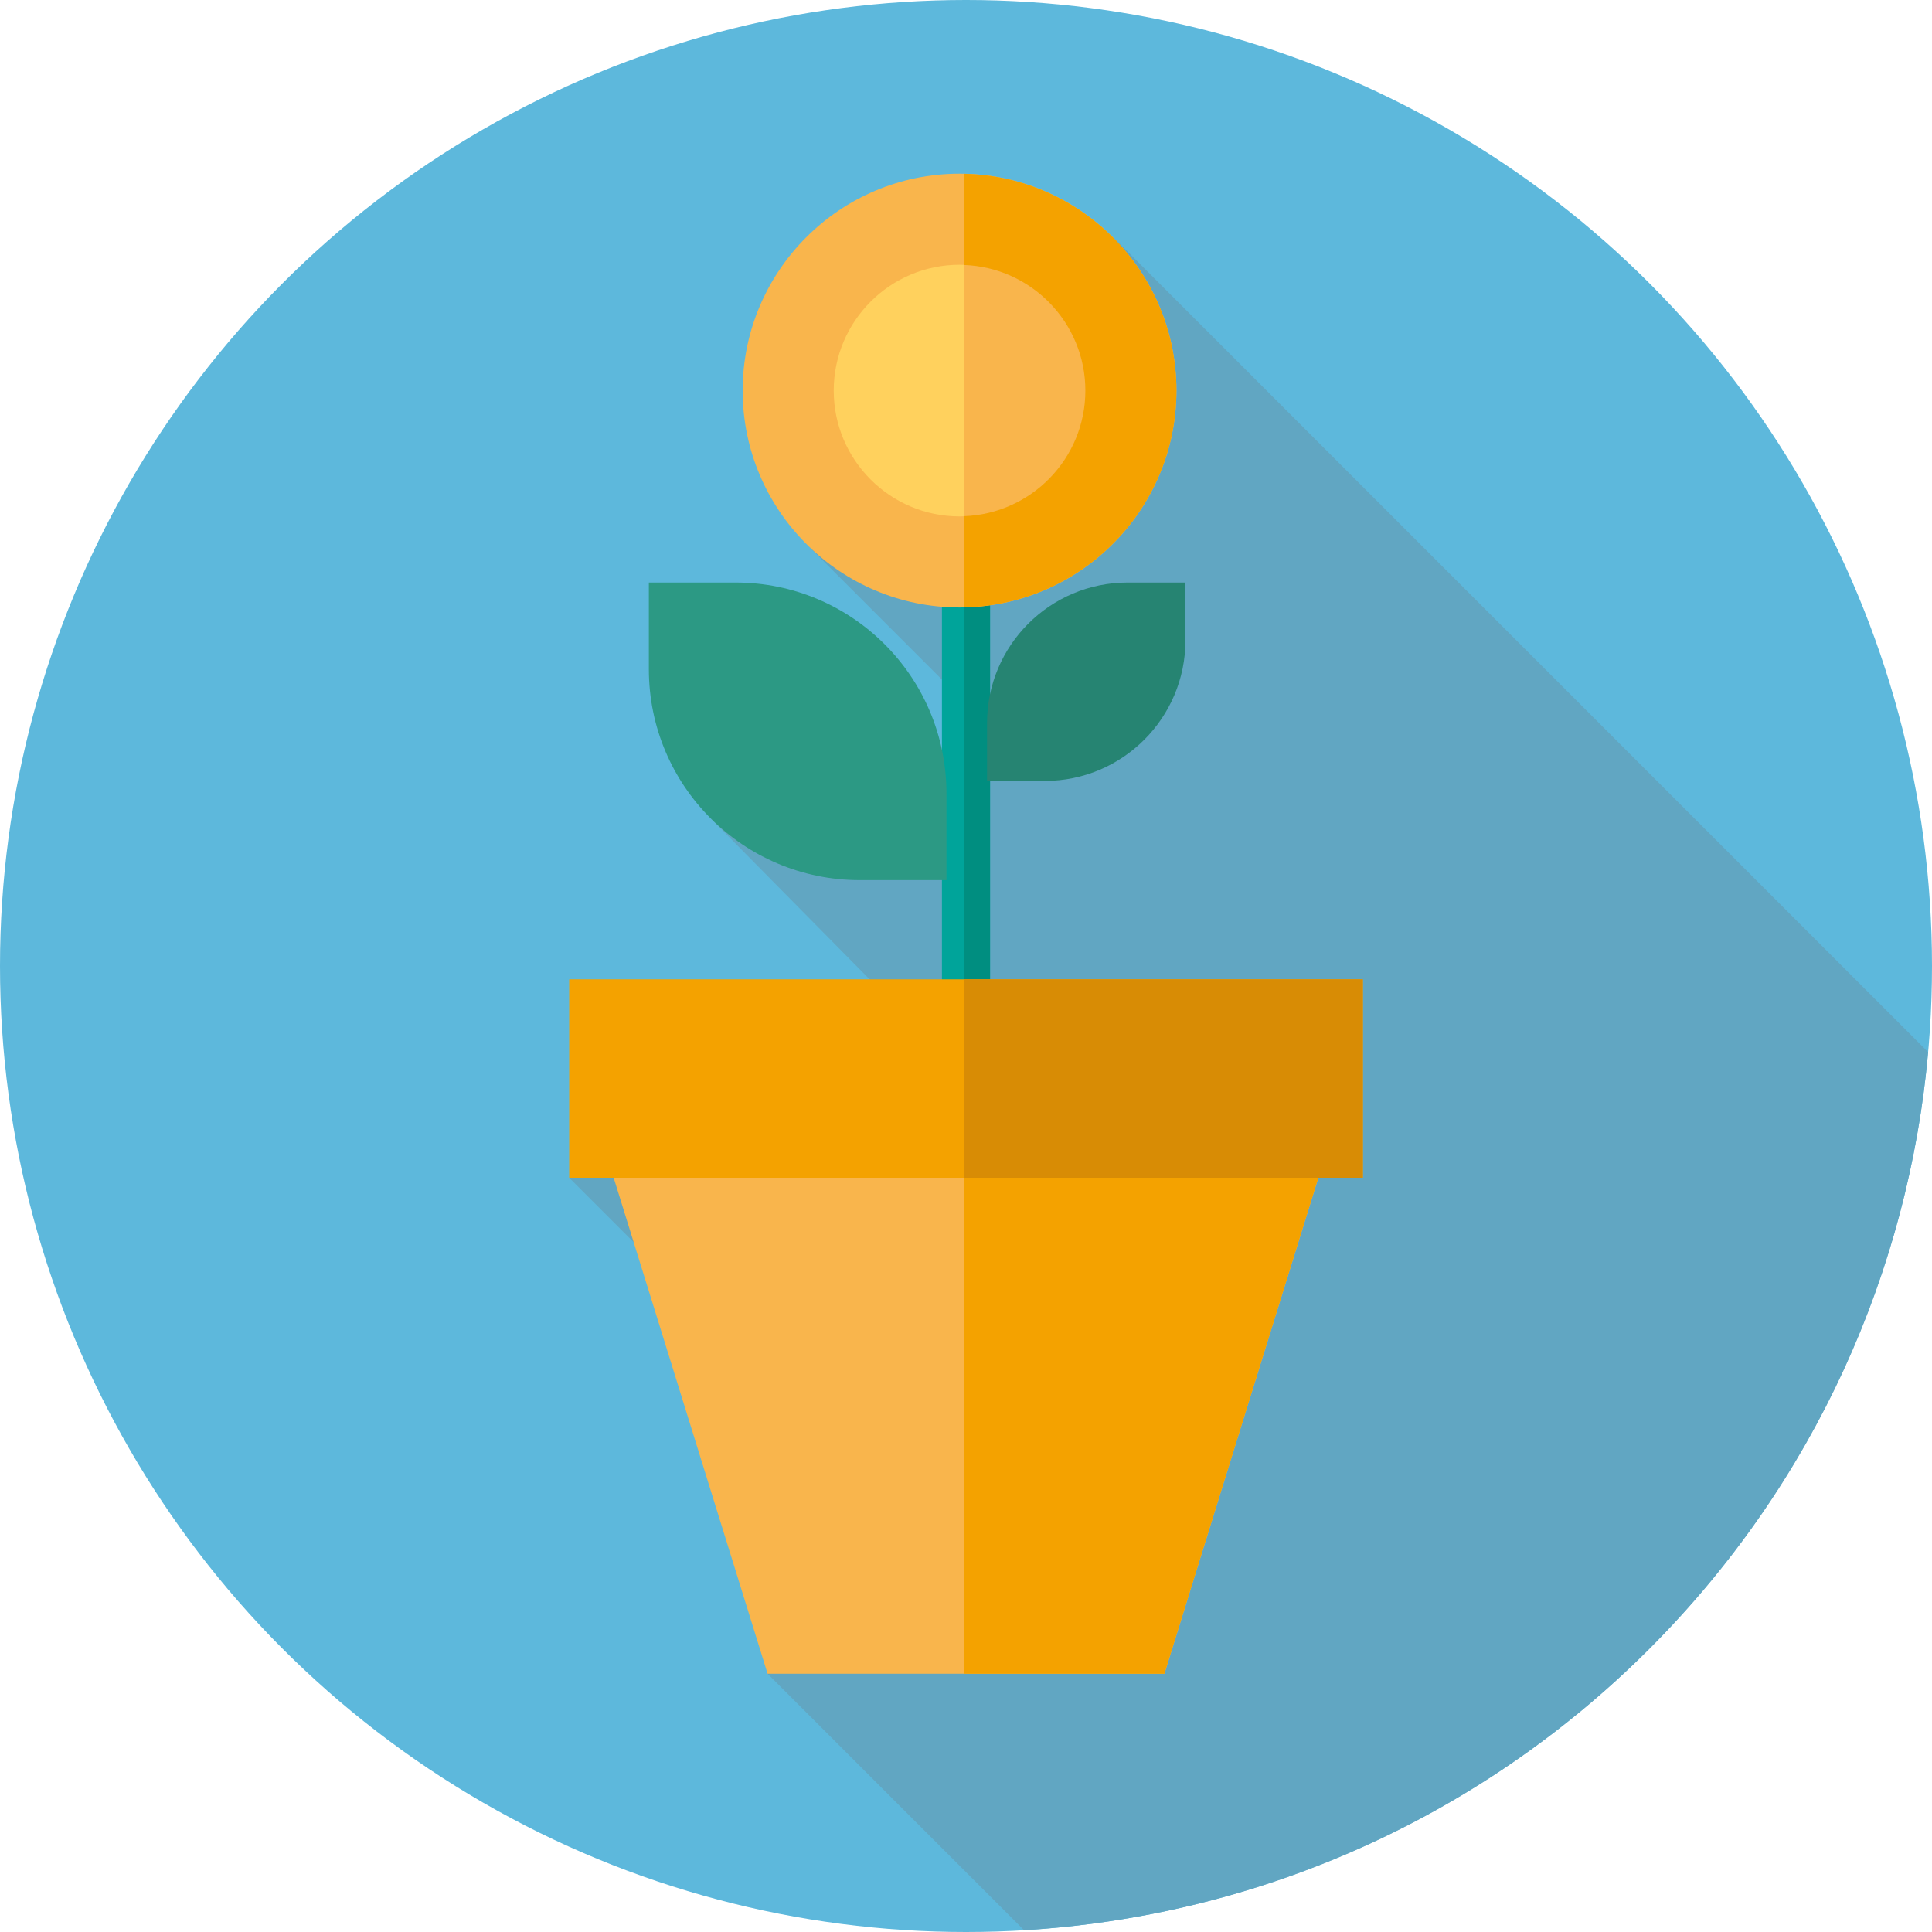 <!DOCTYPE svg PUBLIC "-//W3C//DTD SVG 1.1//EN" "http://www.w3.org/Graphics/SVG/1.1/DTD/svg11.dtd">
<!-- Uploaded to: SVG Repo, www.svgrepo.com, Transformed by: SVG Repo Mixer Tools -->
<svg version="1.1" id="Layer_1" xmlns="http://www.w3.org/2000/svg" xmlns:xlink="http://www.w3.org/1999/xlink" viewBox="0 0 512 512" xml:space="preserve" width="800px" height="800px" fill="#000000">
<g id="SVGRepo_bgCarrier" stroke-width="0"/>
<g id="SVGRepo_tracerCarrier" stroke-linecap="round" stroke-linejoin="round"/>
<g id="SVGRepo_iconCarrier"> <circle style="fill:#5DB8DC;" cx="256" cy="256" r="256"/> <path style="fill:#61a6c2;" d="M271.382,511.522c60.297-3.608,119.563-28.431,165.636-74.502 c44.177-44.177,68.818-100.485,73.952-158.199L295.076,62.923l-35.052,33.904l-45.396,48.269l51.181,51.181l-77.412,20.663 l59.625,60.387l-13.571,18.323l-83.609,16.462l73.428,73.428l-20.849,58.02L271.382,511.522z"/> <rect x="249.622" y="101.797" style="fill:#00A49A;" width="12.747" height="210.316"/> <rect x="255.431" y="101.797" style="fill:#008E80;" width="6.947" height="210.316"/> <circle style="fill:#FFD15D;" cx="254.293" cy="103.503" r="45.409"/> <g> <path style="fill:#F9B54C;" d="M299.698,103.507c0-24.697-19.72-44.775-44.272-45.38v90.76 C279.978,148.282,299.698,128.203,299.698,103.507z"/> <path style="fill:#F9B54C;" d="M254.288,160.983c-31.692,0-57.477-25.784-57.477-57.477s25.784-57.477,57.477-57.477 s57.477,25.784,57.477,57.477S285.982,160.983,254.288,160.983z M254.288,70.165c-18.385,0-33.342,14.957-33.342,33.342 s14.957,33.342,33.342,33.342s33.342-14.957,33.342-33.342C287.632,85.121,272.674,70.165,254.288,70.165z"/> </g> <path style="fill:#F4A200;" d="M311.767,103.507c0-31.311-25.172-56.837-56.341-57.447v24.164 c17.856,0.607,32.206,15.282,32.206,33.283s-14.348,32.678-32.206,33.285v24.164C286.594,160.344,311.767,134.818,311.767,103.507z"/> <polygon style="fill:#F9B54C;" points="308.579,443.559 203.421,443.559 160.401,304.942 351.599,304.942 "/> <g> <polygon style="fill:#F4A200;" points="351.599,304.942 255.426,304.942 255.426,443.559 308.579,443.559 "/> <rect x="150.842" y="259.534" style="fill:#F4A200;" width="210.316" height="52.579"/> </g> <rect x="255.431" y="259.534" style="fill:#D88C05;" width="105.727" height="52.579"/> <path style="fill:#2C9984;" d="M250.821,233.243h-22.969c-30.872,0-55.899-25.026-55.899-55.899v-22.969h22.969 c30.872,0,55.899,25.026,55.899,55.899V233.243z"/> <path style="fill:#268472;" d="M261.577,206.953V191.64c0-20.582,16.684-37.266,37.266-37.266h15.313v15.313 c0,20.582-16.684,37.266-37.266,37.266L261.577,206.953z"/> </g>
</svg>